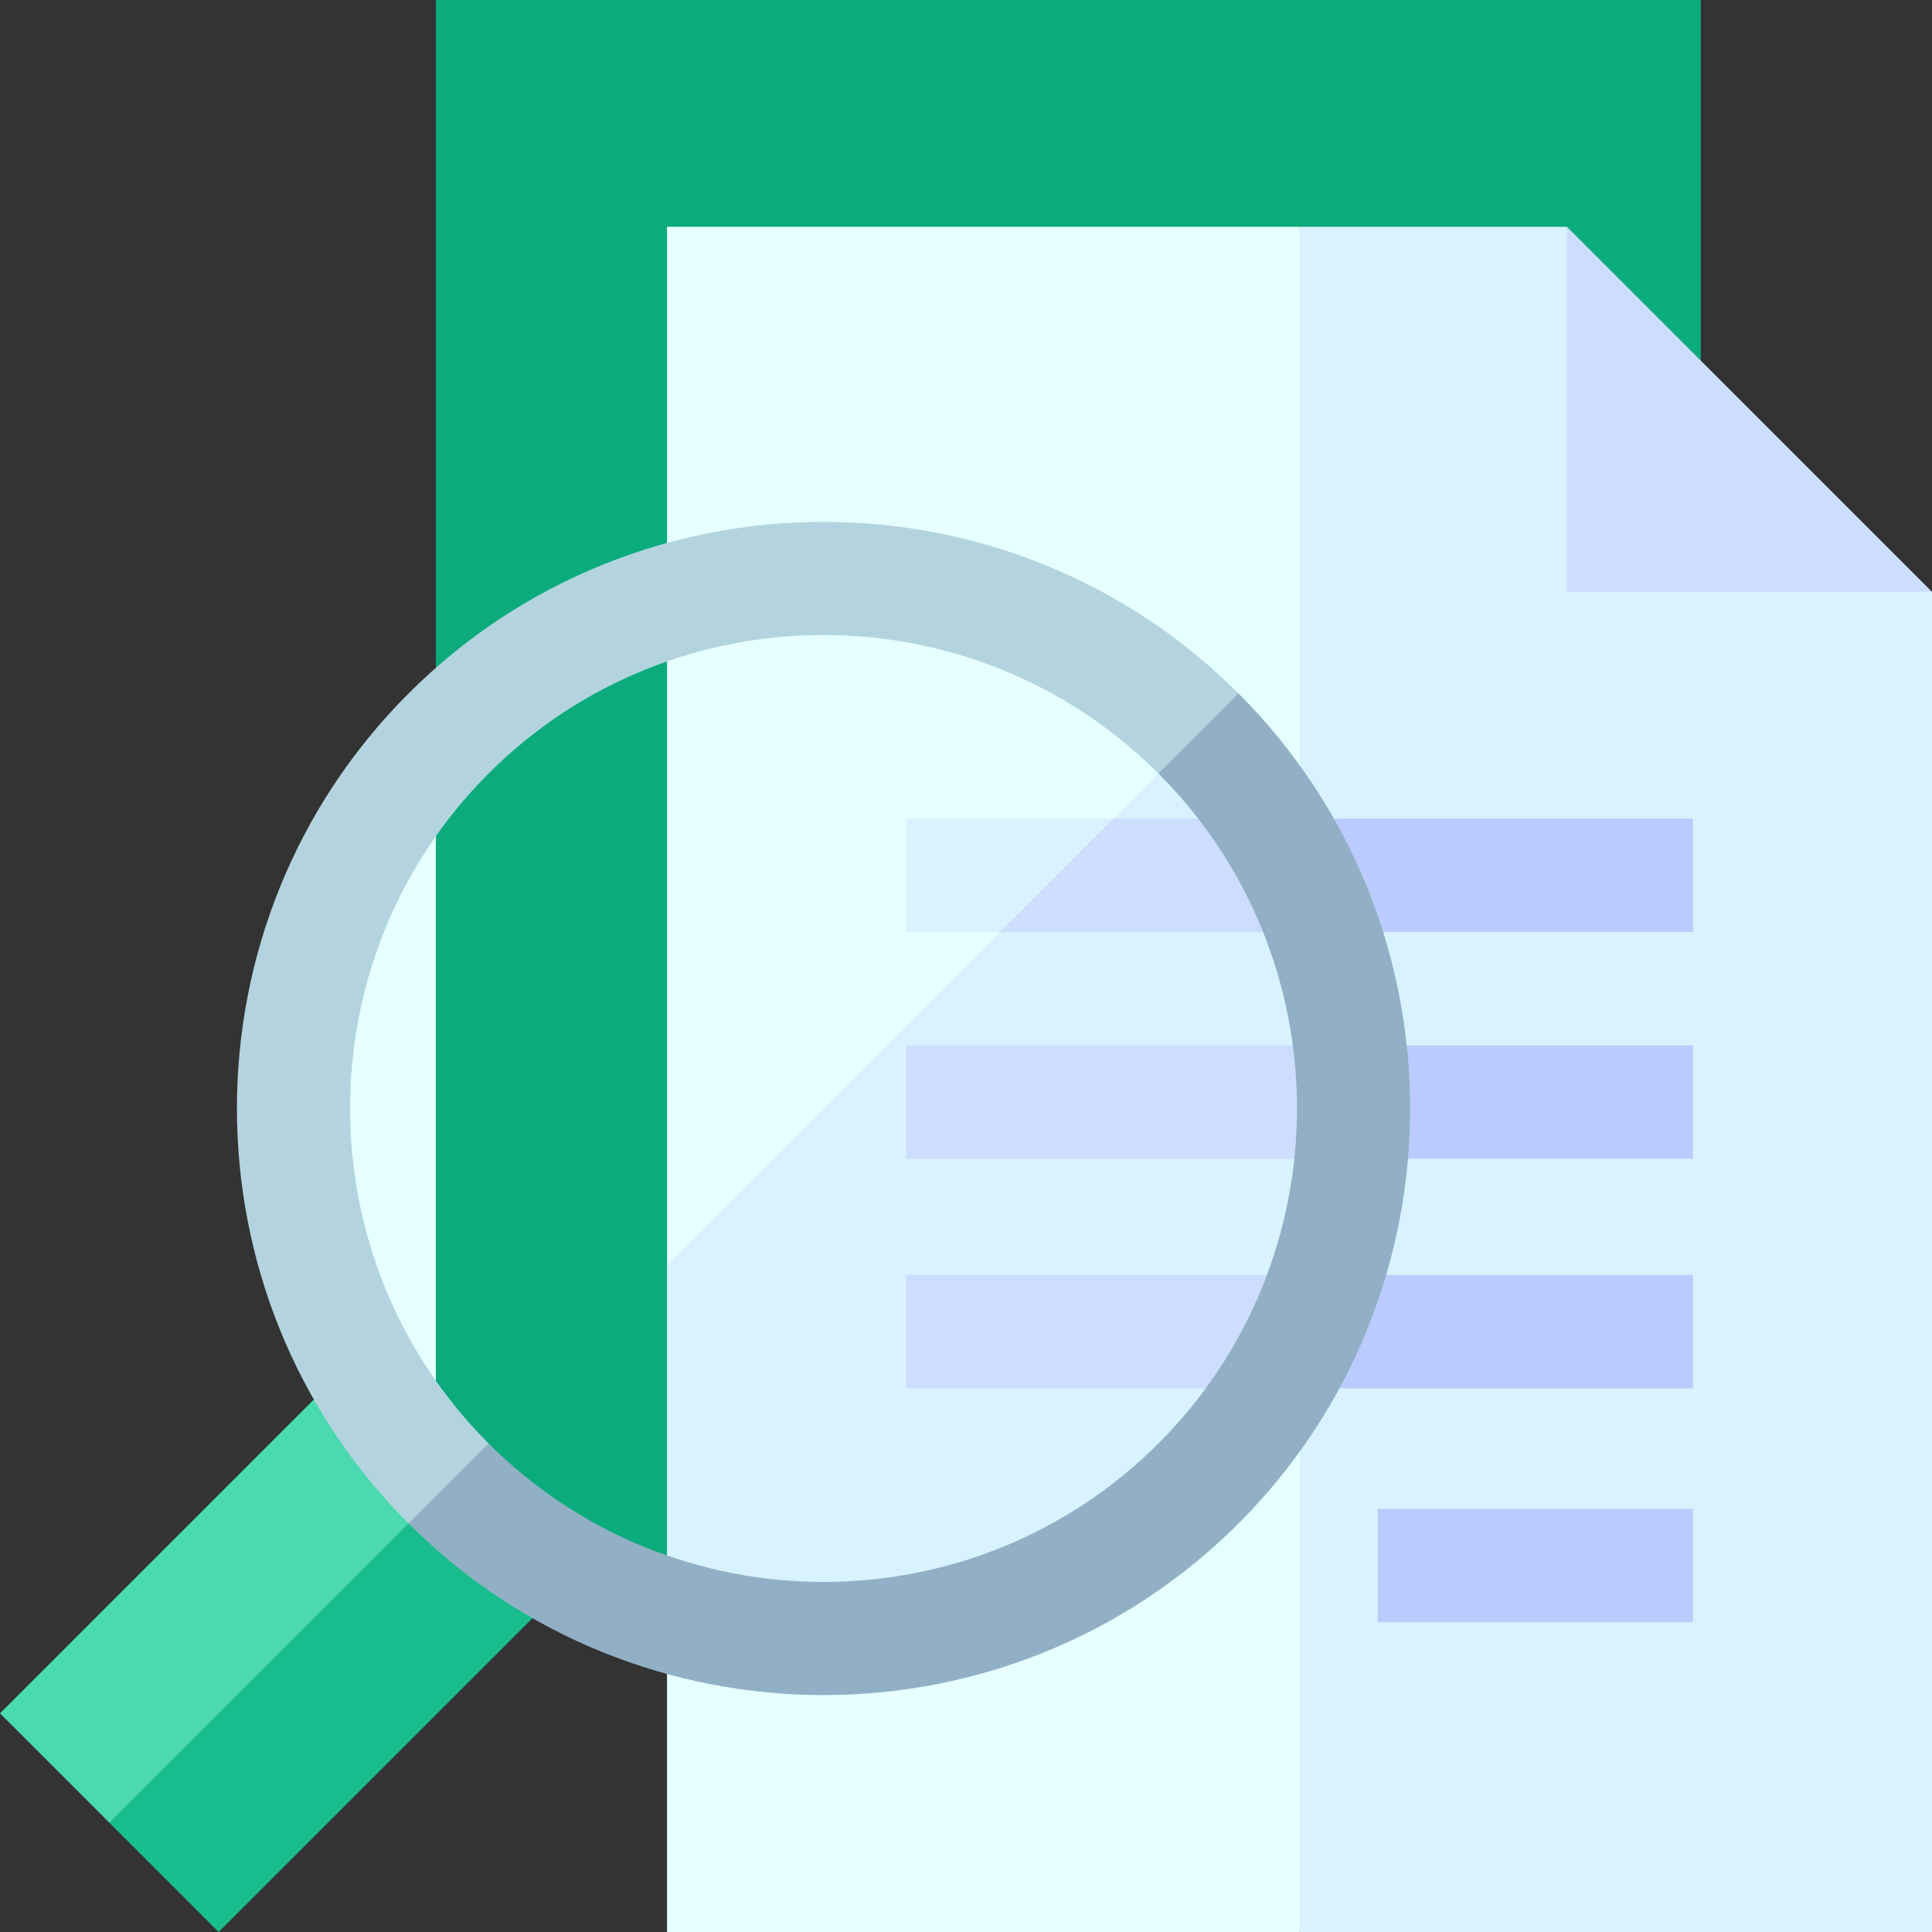 <svg width="53" height="53" viewBox="0 0 53 53" fill="none" xmlns="http://www.w3.org/2000/svg">
<rect x="0" y="0" width="53" height="53" fill="#333333" stroke="none"/>
<g id="fi_8262915" clip-path="url(#clip0_11002_9940)">
<g id="Group">
<g id="Group_2">
<path id="Vector" d="M12.504 20.321C6.942 25.883 6.942 34.934 12.504 40.496L32.679 20.321C27.117 14.759 18.067 14.759 12.504 20.321Z" fill="#E6FFFF"/>
</g>
<g id="Group_3">
<path id="Vector_2" d="M28.895 16.149H19.534L11.956 21.097V41.045L22.319 34.844L32.504 20.496L28.895 16.149Z" fill="#0BAB7C"/>
<path id="Vector_3" d="M32.504 20.496L11.956 41.045V43.723H28.895L30.727 41.687L34.703 27.441L33.596 21.81L32.504 20.496Z" fill="#0BAB7C"/>
</g>
<g id="Group_4">
<path id="Vector_4" d="M28.895 16.149L33.596 21.81L29.306 0H11.956V21.097L19.534 16.149H28.895Z" fill="#0BAB7C"/>
</g>
<path id="Vector_5" d="M29.306 0H46.657V46.779H29.306V0Z" fill="#0BAB7C"/>
<g id="Group_5">
<g id="Group_6">
<path id="Vector_6" d="M53 53V16.236L46.451 13.367L42.985 6.221H35.649L30.252 25.56L35.649 53H53Z" fill="#D9F2FF"/>
<path id="Vector_7" d="M42.985 6.221L53 16.236H42.985V6.221Z" fill="#CCDDFF"/>
<g id="Group_7">
<path id="Vector_8" d="M46.443 25.567V22.457H35.649L33.148 24.008L35.649 25.567H46.443Z" fill="#BCCBFF"/>
<path id="Vector_9" d="M46.442 31.789V28.678H35.649L32.539 30.233L35.649 31.789H46.442Z" fill="#BCCBFF"/>
<path id="Vector_10" d="M46.442 38.087V34.976H35.649L32.539 36.531L35.649 38.087H46.442Z" fill="#BCCBFF"/>
<path id="Vector_11" d="M37.795 41.391H46.443V44.502H37.795V41.391Z" fill="#BCCBFF"/>
</g>
</g>
</g>
<g id="Group_8">
<path id="Vector_12" d="M33.782 22.034L35.649 24.283V6.221H18.298V16.956C19.105 16.429 20.047 16.149 21.01 16.149H21.245C26.091 16.149 30.686 18.306 33.782 22.034Z" fill="#E6FFFF"/>
<path id="Vector_13" d="M18.298 43.723V53H35.649V36.219L31.787 40.51C29.946 42.555 27.323 43.723 24.571 43.723H18.298Z" fill="#E6FFFF"/>
</g>
<g id="Group_9">
<path id="Vector_14" d="M23.244 16.149H21.01C20.047 16.149 19.105 16.43 18.298 16.956V34.702L25.148 30.234L32.504 20.496C30.217 17.742 26.824 16.149 23.244 16.149Z" fill="#E6FFFF"/>
<path id="Vector_15" d="M18.298 34.702V43.723H23.889C27.098 43.723 30.179 42.467 32.472 40.222C35.066 37.685 36.404 34.13 36.126 30.512L35.948 28.18C35.753 25.645 34.777 23.233 33.152 21.277L32.504 20.496L18.298 34.702Z" fill="#D9F2FF"/>
</g>
<g id="Group_10">
<path id="Vector_16" d="M24.856 22.457V25.568H27.432L30.543 24.013V22.457H24.856Z" fill="#D9F2FF"/>
<path id="Vector_17" d="M27.432 25.568H35.649V22.457H30.543L27.432 25.568Z" fill="#CCDDFF"/>
</g>
<path id="Vector_18" d="M24.856 28.679H36.849V31.789H24.856V28.679Z" fill="#CCDDFF"/>
<path id="Vector_19" d="M24.856 34.977H35.649V38.087H24.856V34.977Z" fill="#CCDDFF"/>
<g id="Group_11">
<g id="Group_12">
<path id="Vector_20" d="M12.027 40.609L9.557 37.445L0 47.002L2.999 50.001L8.332 47.308L12.229 40.771L12.027 40.609Z" fill="#4BD9AF"/>
<path id="Vector_21" d="M2.999 50.001L5.998 53L15.555 43.443L12.229 40.771L2.999 50.001Z" fill="#19BD8D"/>
</g>
<g id="Group_13">
<path id="Vector_22" d="M13.403 39.597C8.337 34.53 8.337 26.286 13.403 21.22C15.937 18.686 19.264 17.42 22.592 17.42C25.919 17.42 29.247 18.687 31.78 21.22L33.882 21.524L33.976 19.024C27.699 12.747 17.485 12.747 11.207 19.024C4.93 25.301 4.93 35.515 11.207 41.793L13.913 42.455L13.403 39.597Z" fill="#B3D4DF"/>
<path id="Vector_23" d="M33.976 19.024L31.78 21.22C36.847 26.286 36.847 34.53 31.78 39.597C26.714 44.663 18.47 44.663 13.403 39.597L11.207 41.793C14.346 44.931 18.469 46.501 22.592 46.501C26.714 46.501 30.837 44.931 33.976 41.793C40.253 35.515 40.253 25.301 33.976 19.024Z" fill="#91B0C5"/>
</g>
</g>
</g>
</g>
<defs>
<clipPath id="clip0_11002_9940">
<rect width="53" height="53" fill="white"/>
</clipPath>
</defs>
</svg>
